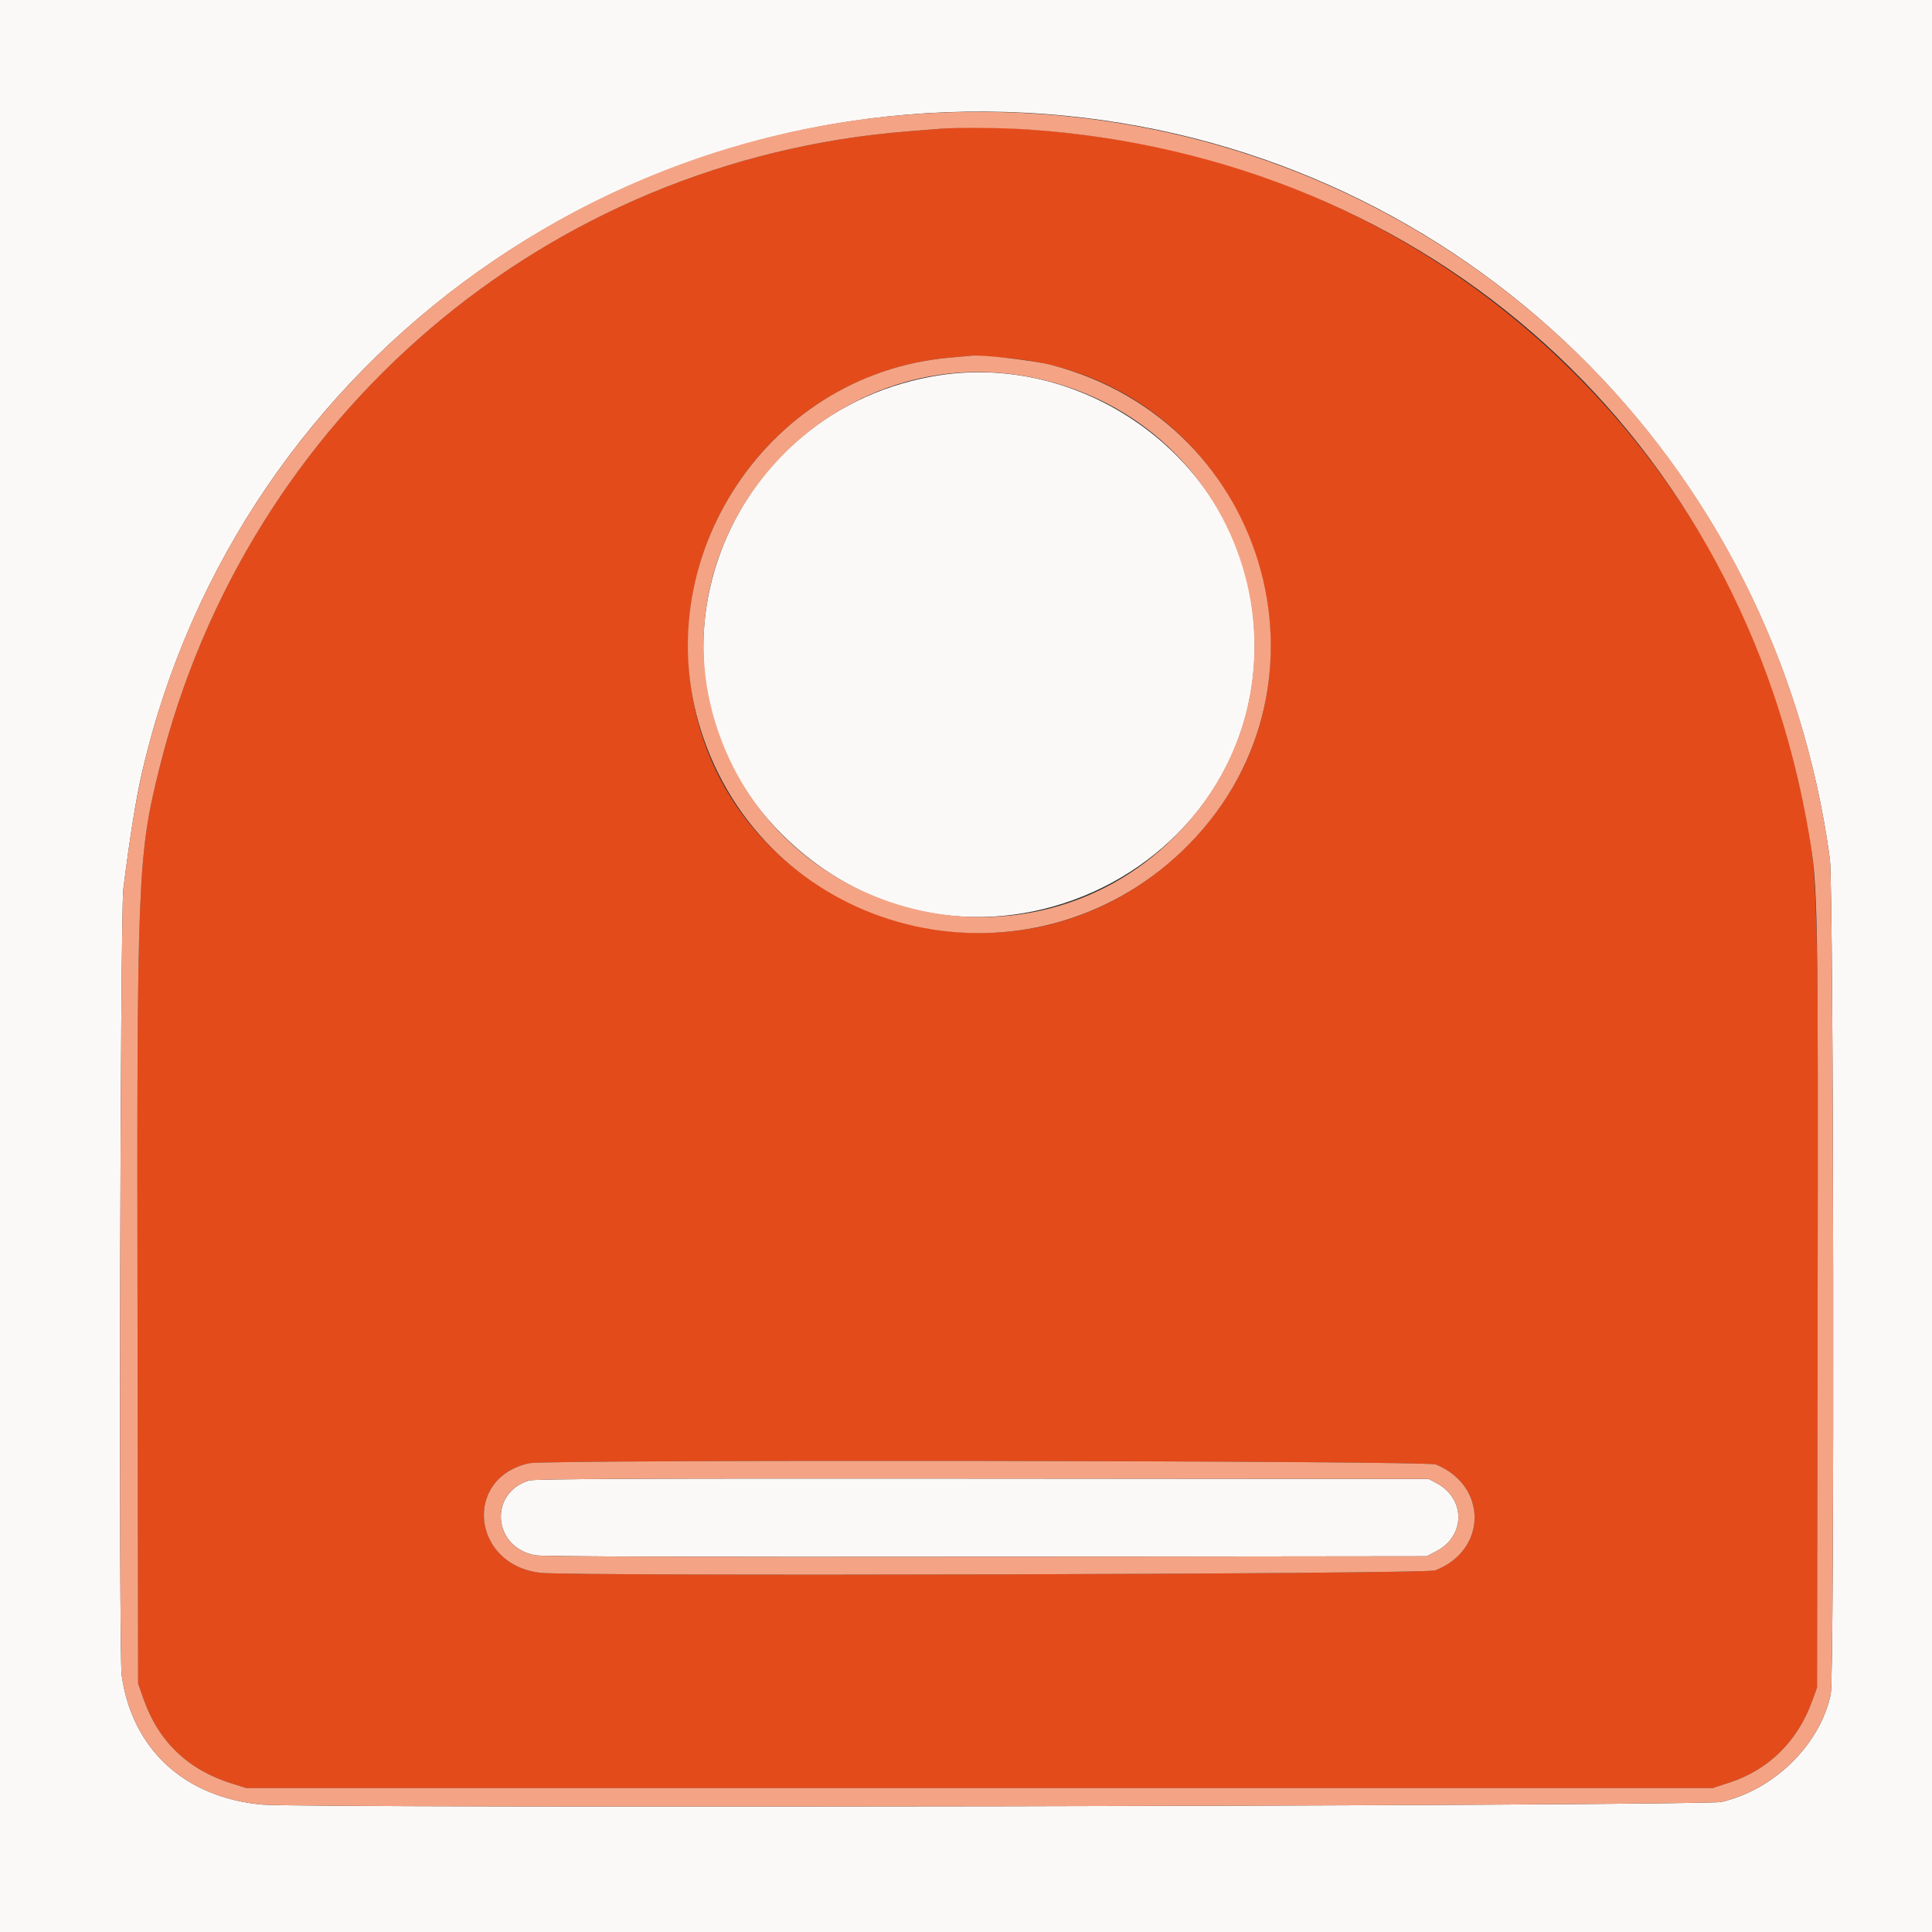 <svg id="svg" version="1.1" xmlns="http://www.w3.org/2000/svg" xmlns:xlink="http://www.w3.org/1999/xlink" width="400" height="400" viewBox="0, 0, 400,400"><rect x="0" y="0" width="400" height="400" fill="#333333" stroke="none"/><g id="svgg"><path id="path0" d="M0.000 200.000 L 0.000 400.000 200.000 400.000 L 400.000 400.000 400.000 200.000 L 400.000 0.000 200.000 0.000 L 0.000 0.000 0.000 200.000 M220.800 23.985 C 302.747 32.091,367.619 95.225,378.852 177.800 C 379.648 183.654,379.828 346.958,379.042 350.726 C 376.869 361.148,367.376 370.518,356.400 373.076 C 352.786 373.918,62.843 374.440,54.187 373.620 C 38.172 372.102,27.383 362.154,25.199 346.890 C 24.557 342.407,24.879 189.294,25.541 184.000 C 26.871 173.364,28.184 165.209,29.437 159.800 C 49.466 73.303,131.415 15.142,220.800 23.985 M192.950 77.954 C 147.817 86.172,129.869 140.683,161.783 172.616 C 201.046 211.902,267.395 179.057,259.044 124.468 C 254.387 94.031,223.611 72.372,192.950 77.954 M109.491 306.529 C 101.096 309.152,102.061 320.402,110.818 322.004 C 112.287 322.273,143.838 322.375,204.218 322.305 L 295.400 322.200 297.400 321.155 C 303.440 317.999,303.467 310.301,297.450 307.082 L 295.800 306.200 203.400 306.129 C 133.415 306.074,110.634 306.172,109.491 306.529 " stroke="none" fill="#fbf9f8" fill-rule="evenodd"></path><path id="path1" d="M194.600 26.664 C 193.720 26.736,190.660 26.981,187.800 27.209 C 113.070 33.166,51.097 85.993,32.960 159.200 C 28.506 177.177,28.326 181.707,28.474 272.000 L 28.600 348.600 29.729 351.800 C 32.835 360.600,38.939 366.434,48.000 369.263 L 51.000 370.200 202.800 370.200 L 354.600 370.200 358.170 369.031 C 366.159 366.414,372.134 360.531,375.128 352.334 L 376.200 349.400 376.318 270.800 C 376.458 177.071,376.585 180.326,372.001 160.051 C 357.951 97.917,308.667 47.674,246.400 32.005 C 229.475 27.746,208.242 25.557,194.600 26.664 M207.303 74.014 C 258.891 77.524,282.016 140.620,244.753 176.200 C 206.959 212.288,143.858 187.108,142.510 135.400 C 141.683 103.664,165.556 76.679,196.800 74.034 C 198.890 73.857,200.780 73.690,201.000 73.662 C 201.220 73.635,204.056 73.793,207.303 74.014 M297.271 303.200 C 308.045 307.593,307.954 320.983,297.122 325.139 C 295.092 325.918,118.712 326.389,111.930 325.634 C 97.663 324.044,95.798 305.929,109.595 302.940 C 113.271 302.143,295.299 302.396,297.271 303.200 " stroke="none" fill="#e44b1b" fill-rule="evenodd"></path><path id="path2" d="M187.200 23.786 C 115.384 29.711,53.531 79.388,32.614 147.941 C 29.304 158.788,27.622 167.363,25.541 184.000 C 24.879 189.294,24.557 342.407,25.199 346.890 C 27.383 362.154,38.172 372.102,54.187 373.620 C 62.843 374.440,352.786 373.918,356.400 373.076 C 367.376 370.518,376.869 361.148,379.042 350.726 C 379.828 346.958,379.648 183.654,378.852 177.800 C 365.894 82.543,282.947 15.886,187.200 23.786 M212.868 26.816 C 296.373 32.478,360.770 90.711,374.598 173.064 C 376.372 183.634,376.442 187.613,376.318 270.800 L 376.200 349.400 375.128 352.334 C 372.134 360.531,366.159 366.414,358.170 369.031 L 354.600 370.200 202.800 370.200 L 51.000 370.200 48.000 369.263 C 38.939 366.434,32.835 360.600,29.729 351.800 L 28.600 348.600 28.474 272.000 C 28.326 181.707,28.506 177.177,32.960 159.200 C 51.097 85.993,113.070 33.166,187.800 27.209 C 190.660 26.981,193.720 26.736,194.600 26.664 C 198.379 26.358,207.189 26.431,212.868 26.816 M196.800 74.034 C 157.758 77.340,132.292 117.964,146.295 154.600 C 161.694 194.889,213.320 206.214,244.753 176.200 C 278.581 143.899,263.388 87.381,217.703 75.577 C 213.897 74.594,203.288 73.377,201.000 73.662 C 200.780 73.690,198.890 73.857,196.800 74.034 M213.800 78.166 C 258.603 87.226,275.193 141.758,242.833 173.600 C 213.059 202.899,162.273 190.923,148.687 151.400 C 134.722 110.776,171.348 69.582,213.800 78.166 M109.595 302.940 C 95.798 305.929,97.663 324.044,111.930 325.634 C 118.712 326.389,295.092 325.918,297.122 325.139 C 307.954 320.983,308.045 307.593,297.271 303.200 C 295.299 302.396,113.271 302.143,109.595 302.940 M297.450 307.082 C 303.467 310.301,303.440 317.999,297.400 321.155 L 295.400 322.200 204.218 322.305 C 143.838 322.375,112.287 322.273,110.818 322.004 C 102.061 320.402,101.096 309.152,109.491 306.529 C 110.634 306.172,133.415 306.074,203.400 306.129 L 295.800 306.200 297.450 307.082 " stroke="none" fill="#f4a485" fill-rule="evenodd"></path></g></svg>